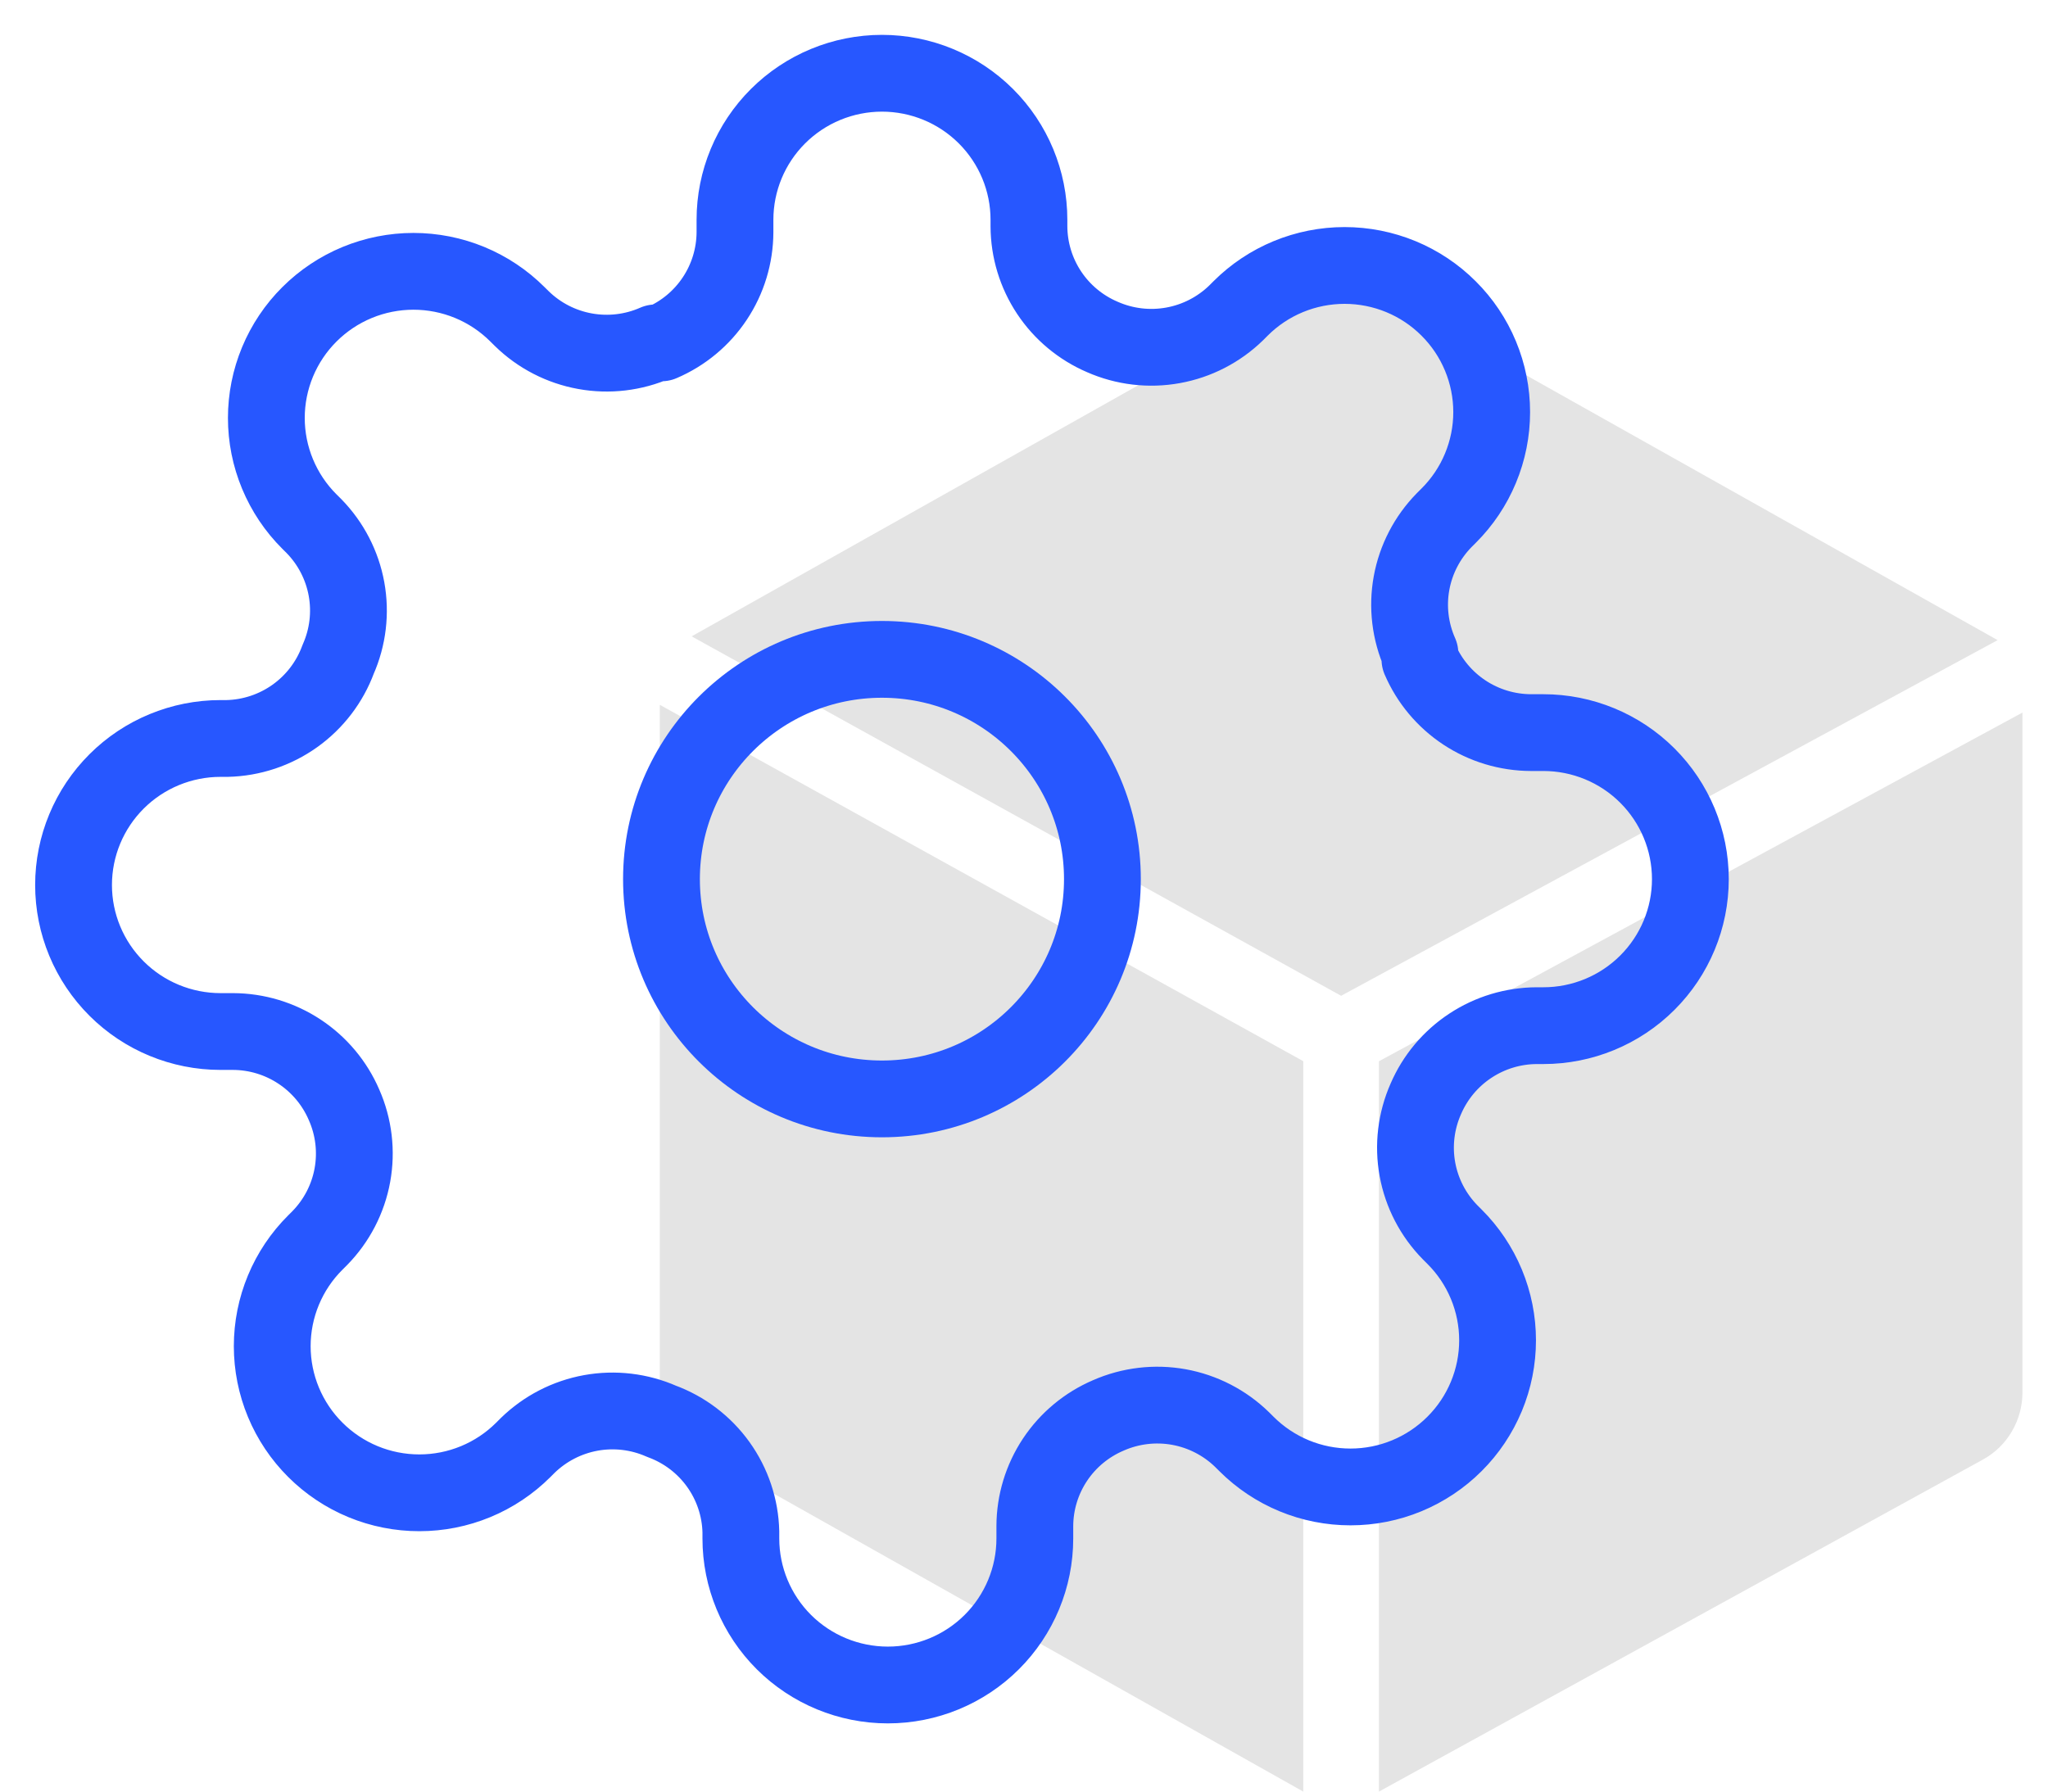 <svg width="80" height="70" viewBox="0 0 80 70" fill="none" xmlns="http://www.w3.org/2000/svg">
<path d="M79.002 27.841L53.866 41.464V70C58.5 67.45 72.73 59.63 77.455 57.029C78.41 56.507 79.002 55.499 79.002 54.402V27.841ZM50.908 41.461L25.773 27.538V54.093C25.773 55.184 26.355 56.18 27.293 56.708C31.994 59.356 46.266 67.391 50.908 70V41.461ZM27.017 24.863L52.387 38.907L78.032 25.011C78.032 25.011 58.423 13.989 53.824 11.406C53.378 11.155 52.881 11.029 52.387 11.029C51.89 11.029 51.397 11.155 50.95 11.406C46.352 13.989 27.017 24.863 27.017 24.863Z" fill="#E4E4E4"/>
<path d="M34.451 42.936C39.208 42.936 43.063 39.092 43.063 34.349C43.063 29.606 39.208 25.762 34.451 25.762C29.695 25.762 25.839 29.606 25.839 34.349C25.839 39.092 29.695 42.936 34.451 42.936Z" stroke="#2757FF" stroke-width="3" stroke-linecap="round" stroke-linejoin="round"/>
<path d="M55.695 42.936C55.313 43.8 55.199 44.757 55.368 45.686C55.537 46.614 55.981 47.471 56.643 48.146L56.815 48.318C57.349 48.849 57.772 49.48 58.061 50.175C58.35 50.87 58.499 51.615 58.499 52.368C58.499 53.12 58.35 53.865 58.061 54.56C57.772 55.255 57.349 55.886 56.815 56.418C56.282 56.95 55.648 57.373 54.951 57.661C54.254 57.949 53.507 58.097 52.753 58.097C51.998 58.097 51.251 57.949 50.554 57.661C49.857 57.373 49.224 56.95 48.691 56.418L48.518 56.246C47.842 55.587 46.982 55.144 46.051 54.975C45.12 54.807 44.159 54.921 43.294 55.302C42.444 55.665 41.72 56.267 41.21 57.035C40.7 57.803 40.426 58.703 40.423 59.624V60.111C40.423 61.629 39.818 63.085 38.741 64.159C37.664 65.232 36.204 65.835 34.681 65.835C33.158 65.835 31.698 65.232 30.621 64.159C29.545 63.085 28.94 61.629 28.94 60.111V59.853C28.918 58.906 28.61 57.987 28.057 57.216C27.504 56.445 26.731 55.858 25.839 55.531C24.973 55.15 24.013 55.036 23.082 55.204C22.15 55.373 21.291 55.816 20.614 56.475L20.442 56.647C19.909 57.179 19.276 57.602 18.579 57.89C17.882 58.178 17.135 58.326 16.38 58.326C15.626 58.326 14.878 58.178 14.181 57.89C13.484 57.602 12.851 57.179 12.318 56.647C11.784 56.115 11.361 55.484 11.072 54.789C10.783 54.094 10.634 53.349 10.634 52.597C10.634 51.844 10.783 51.099 11.072 50.404C11.361 49.709 11.784 49.078 12.318 48.547L12.49 48.375C13.152 47.7 13.596 46.843 13.765 45.915C13.934 44.986 13.82 44.029 13.438 43.165C13.074 42.319 12.469 41.596 11.699 41.088C10.929 40.579 10.026 40.306 9.103 40.303H8.615C7.092 40.303 5.631 39.7 4.555 38.626C3.478 37.552 2.873 36.096 2.873 34.578C2.873 33.06 3.478 31.604 4.555 30.53C5.631 29.456 7.092 28.853 8.615 28.853H8.873C9.823 28.831 10.745 28.524 11.518 27.973C12.291 27.422 12.88 26.651 13.208 25.762C13.59 24.898 13.704 23.941 13.535 23.012C13.366 22.084 12.922 21.227 12.261 20.552L12.088 20.38C11.554 19.849 11.131 19.217 10.842 18.522C10.553 17.827 10.404 17.082 10.404 16.33C10.404 15.578 10.553 14.833 10.842 14.138C11.131 13.443 11.554 12.811 12.088 12.28C12.621 11.748 13.255 11.325 13.952 11.037C14.649 10.749 15.396 10.601 16.15 10.601C16.905 10.601 17.652 10.749 18.349 11.037C19.046 11.325 19.679 11.748 20.212 12.28L20.385 12.451C21.061 13.111 21.921 13.554 22.852 13.722C23.783 13.891 24.744 13.777 25.61 13.396H25.839C26.688 13.033 27.413 12.431 27.922 11.663C28.433 10.895 28.706 9.995 28.71 9.074V8.587C28.71 7.069 29.315 5.613 30.392 4.539C31.468 3.466 32.929 2.862 34.452 2.862C35.974 2.862 37.435 3.466 38.511 4.539C39.588 5.613 40.193 7.069 40.193 8.587V8.845C40.197 9.766 40.471 10.666 40.981 11.434C41.491 12.202 42.215 12.804 43.064 13.167C43.93 13.548 44.89 13.662 45.822 13.493C46.753 13.325 47.612 12.882 48.289 12.223L48.461 12.051C48.994 11.518 49.627 11.096 50.324 10.808C51.021 10.52 51.769 10.372 52.523 10.372C53.278 10.372 54.025 10.52 54.722 10.808C55.419 11.096 56.052 11.518 56.585 12.051C57.119 12.582 57.543 13.214 57.831 13.909C58.12 14.604 58.269 15.349 58.269 16.101C58.269 16.853 58.12 17.598 57.831 18.293C57.543 18.988 57.119 19.62 56.585 20.151L56.413 20.323C55.751 20.998 55.307 21.855 55.138 22.783C54.969 23.712 55.084 24.669 55.466 25.533V25.762C55.83 26.608 56.434 27.33 57.204 27.839C57.974 28.348 58.877 28.62 59.8 28.624H60.288C61.811 28.624 63.272 29.227 64.348 30.301C65.425 31.375 66.03 32.831 66.03 34.349C66.03 35.867 65.425 37.323 64.348 38.397C63.272 39.471 61.811 40.074 60.288 40.074H60.03C59.106 40.077 58.204 40.35 57.434 40.859C56.663 41.367 56.059 42.09 55.695 42.936V42.936Z" stroke="#2757FF" stroke-width="3" stroke-linecap="round" stroke-linejoin="round"/>
</svg>
